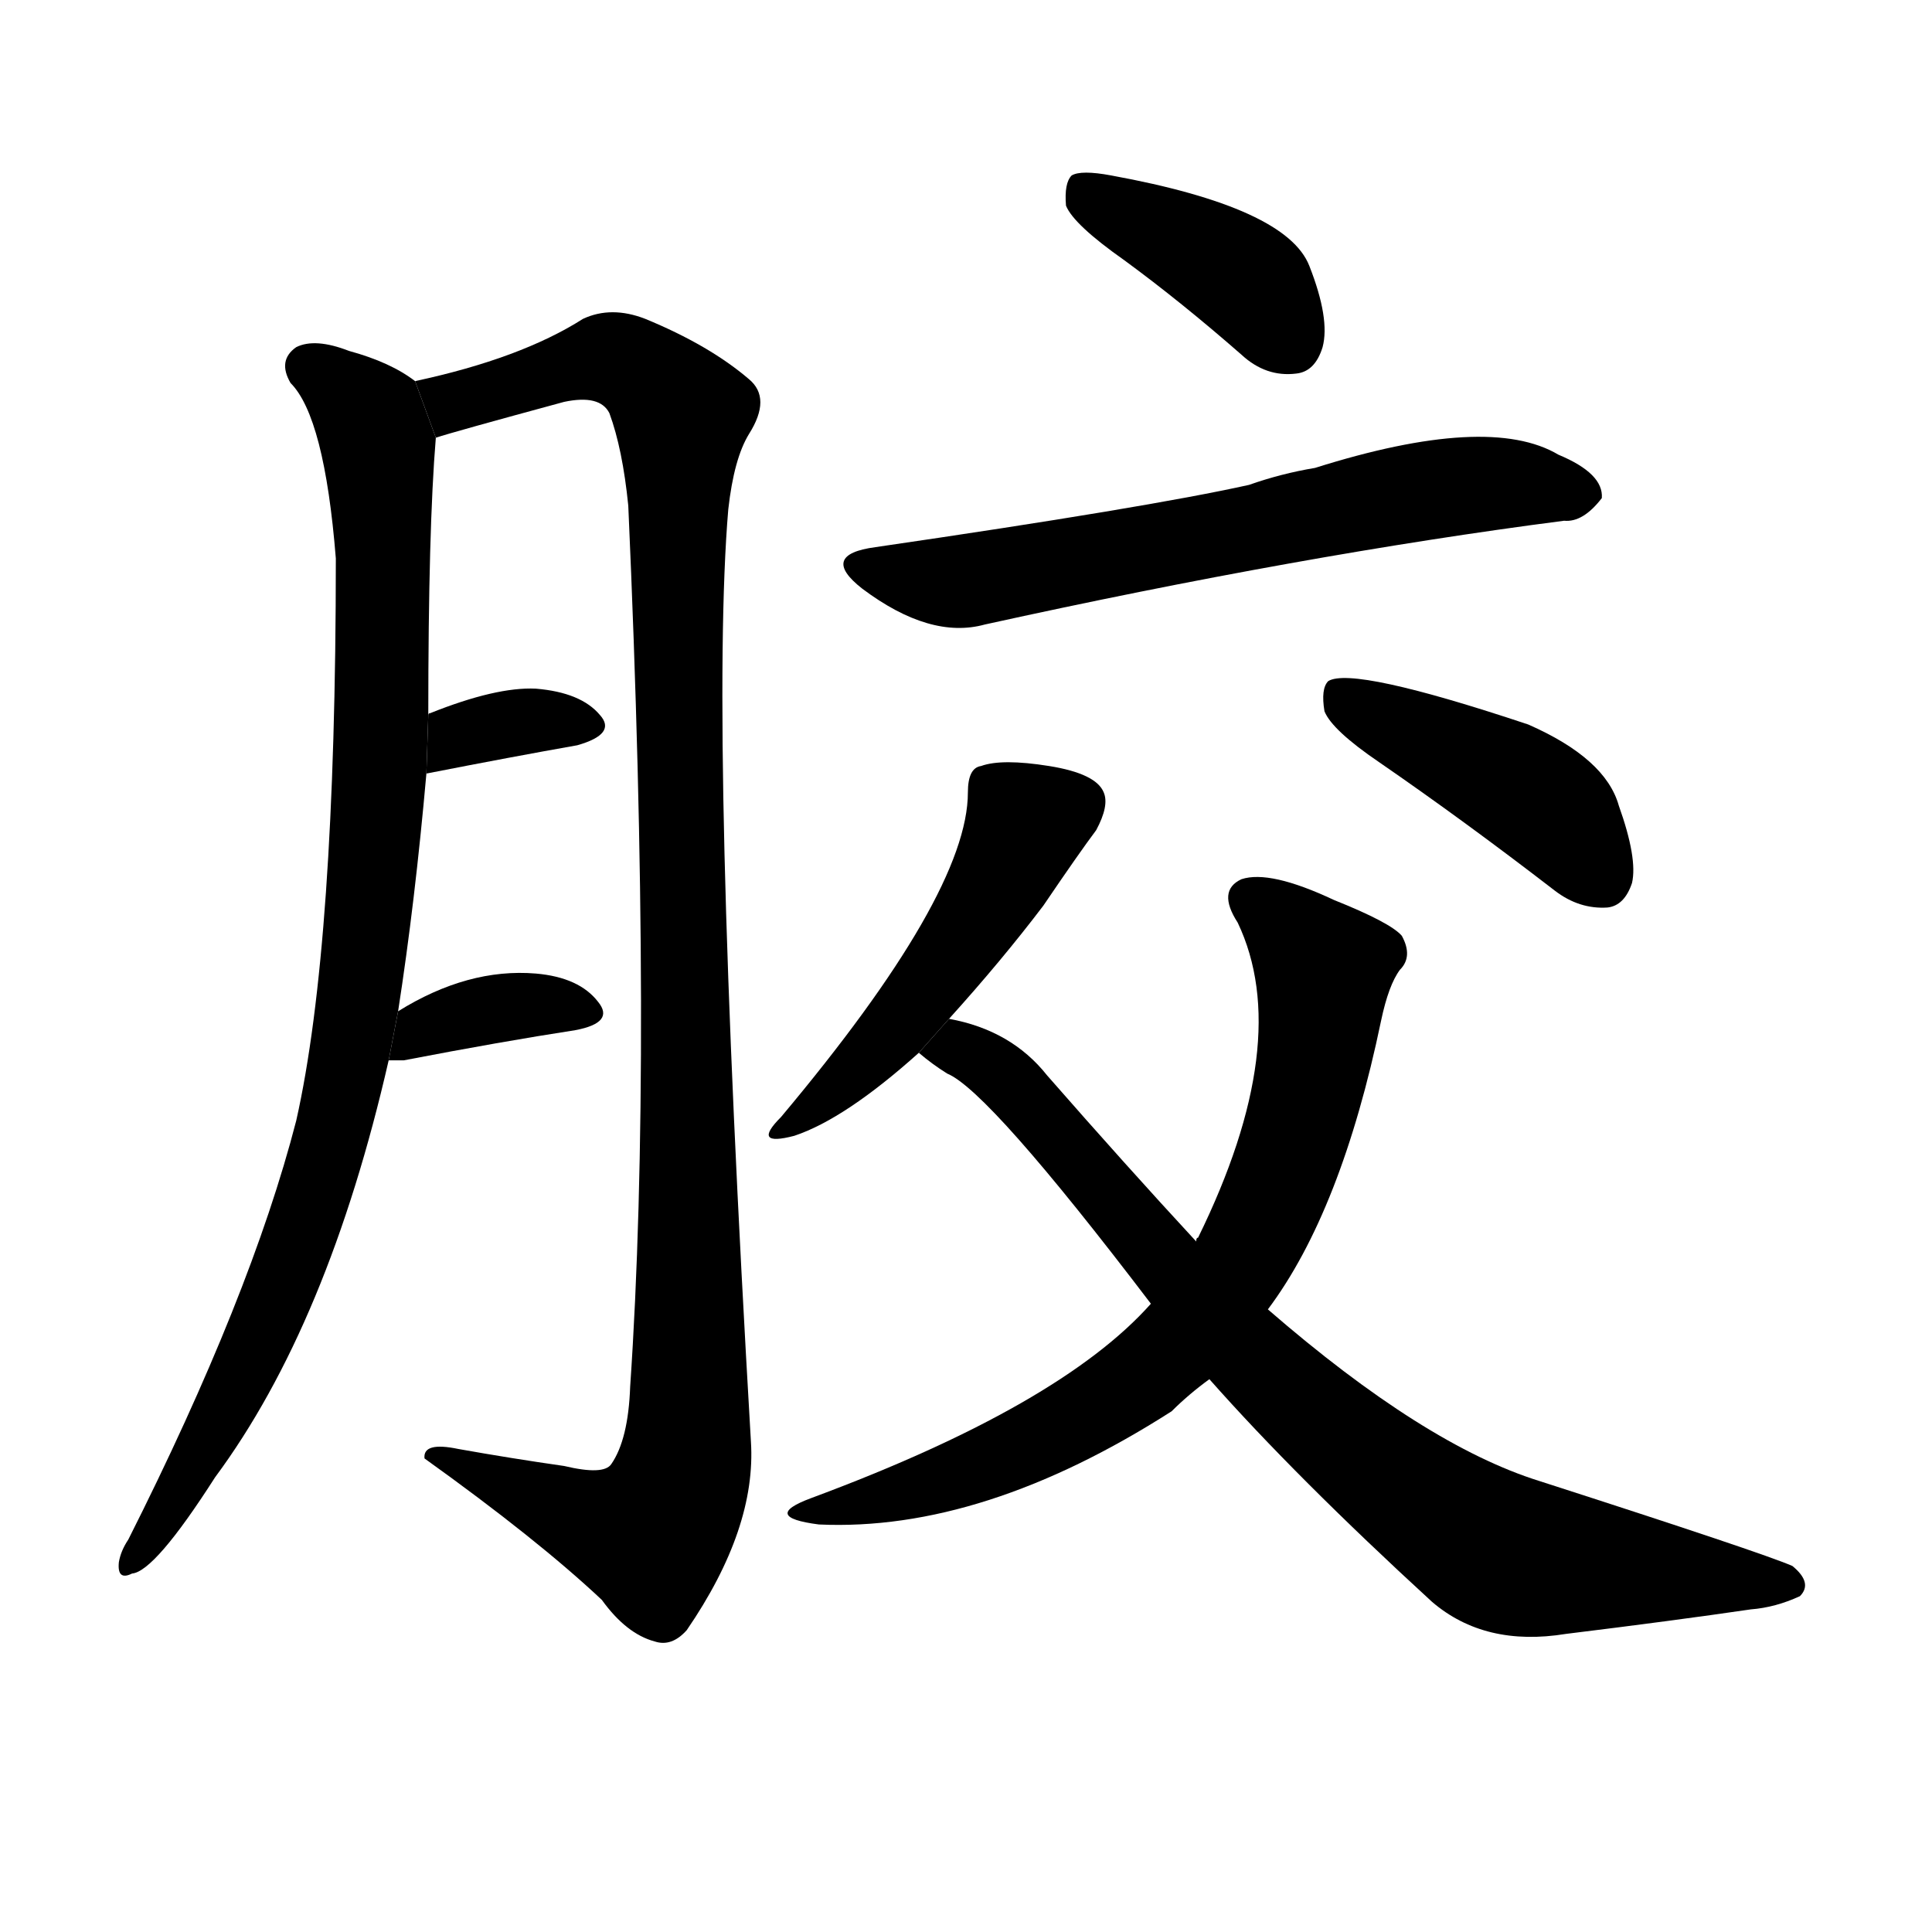 <!-- u80f6_jiao1_glue_gum_resin_rubber_sound_shin_bone -->
<!-- 80F6 -->
<!--  -->
<!--  -->
<svg viewBox="0 0 1024 1024">
  <g transform="scale(1, -1) translate(0, -900)">
    <path d="M 211 364 Q 220 422 226 490 L 227 521 Q 227 620 231 668 L 220 698 Q 207 708 185 714 Q 167 721 157 716 Q 147 709 154 697 Q 172 679 178 604 Q 178 399 157 306 Q 133 213 68 84 Q 64 78 63 72 Q 62 62 70 66 Q 82 67 114 117 Q 174 198 206 338 L 211 364 Z"></path>
    <path d="M 231 668 Q 240 671 299 687 Q 318 691 323 681 Q 330 662 333 632 Q 346 341 334 165 Q 333 137 324 124 Q 320 118 299 123 Q 271 127 243 132 Q 224 136 225 127 Q 285 84 319 52 Q 332 34 347 30 Q 356 27 364 36 Q 401 90 398 136 Q 376 512 386 630 Q 389 657 397 670 Q 409 689 397 699 Q 376 717 342 731 Q 324 738 309 731 Q 276 710 220 698 L 231 668 Z"></path>
    <path d="M 226 490 Q 272 499 306 505 Q 327 511 318 521 Q 308 533 284 535 Q 263 536 228 522 Q 227 522 227 521 L 226 490 Z"></path>
    <path d="M 206 338 Q 209 338 214 338 Q 266 348 305 354 Q 326 358 317 369 Q 307 382 284 384 Q 248 387 211 364 L 206 338 Z"></path>
    <path d="M 596 762 Q 626 740 658 712 Q 671 700 687 702 Q 697 703 701 716 Q 705 731 694 759 Q 682 790 589 807 Q 573 810 568 807 Q 564 803 565 791 Q 569 781 596 762 Z"></path>
    <path d="M 464 610 Q 434 606 457 588 Q 493 561 522 569 Q 690 606 829 624 Q 839 623 849 636 Q 850 649 826 659 Q 789 681 697 652 Q 679 649 662 643 Q 608 631 464 610 Z"></path>
    <path d="M 503 360 Q 531 391 553 420 Q 572 448 581 460 Q 588 473 585 480 Q 581 490 556 494 Q 531 498 520 494 Q 513 493 513 480 Q 513 426 414 308 Q 398 292 421 298 Q 448 307 487 342 L 503 360 Z"></path>
    <path d="M 731 496 Q 776 465 824 428 Q 837 418 852 419 Q 861 420 865 432 Q 868 445 858 473 Q 851 498 810 516 Q 717 547 704 539 Q 700 535 702 523 Q 706 513 731 496 Z"></path>
    <path d="M 672 206 Q 711 258 732 359 Q 736 378 742 386 Q 749 393 743 404 Q 737 411 707 423 Q 673 439 658 434 Q 645 428 656 411 Q 686 348 635 244 Q 634 244 634 242 L 610 209 Q 562 155 430 106 Q 403 96 434 92 Q 521 88 621 152 Q 630 161 641 169 L 672 206 Z"></path>
    <path d="M 641 169 Q 687 117 759 51 Q 787 27 830 34 Q 887 41 928 47 Q 941 48 954 54 Q 961 61 950 70 Q 934 77 816 115 Q 755 134 672 206 L 634 242 Q 597 282 555 330 Q 536 354 503 360 L 487 342 Q 494 336 502 331 Q 524 322 610 209 L 641 169 Z"></path>
  </g>
</svg>
